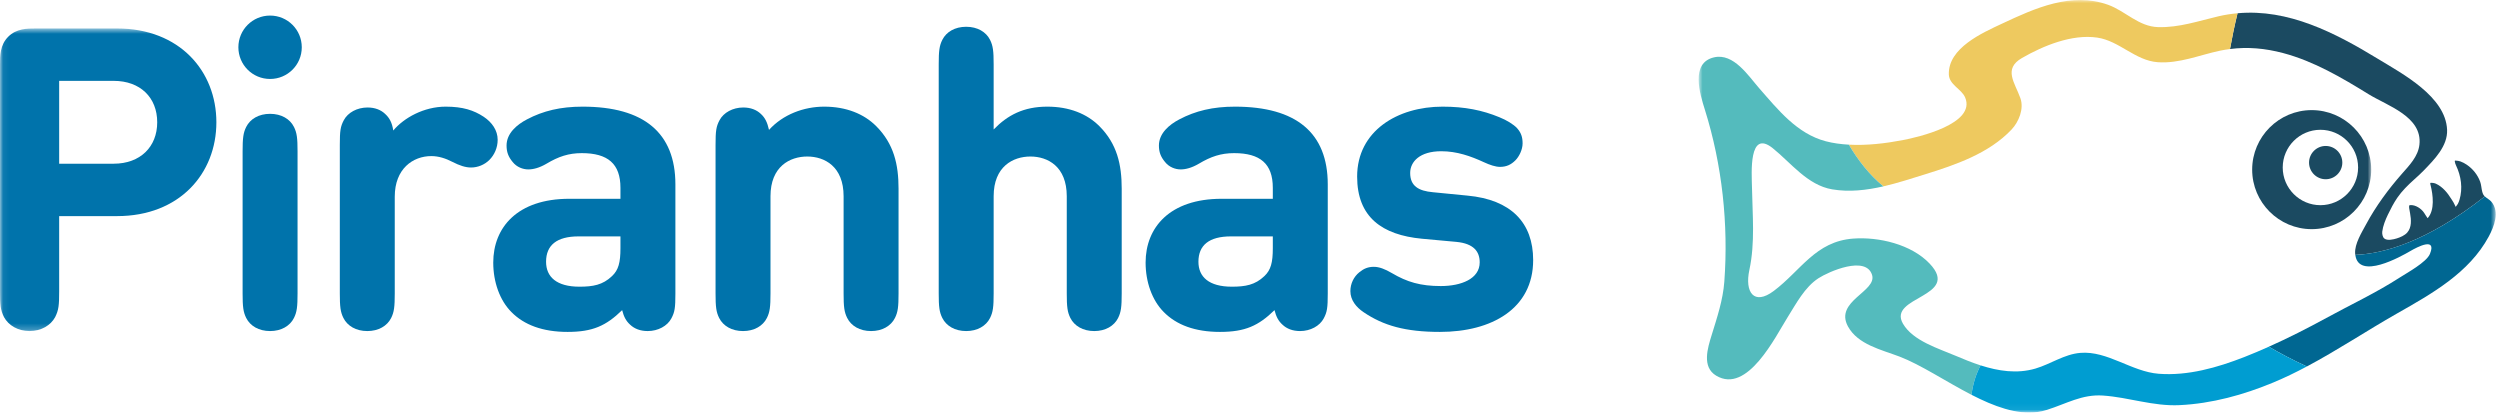 <?xml version="1.0" encoding="UTF-8"?>
<svg width="406px" height="67px" viewBox="0 0 406 67" version="1.1" xmlns="http://www.w3.org/2000/svg" xmlns:xlink="http://www.w3.org/1999/xlink">
    <!-- Generator: Sketch 50.2 (55047) - http://www.bohemiancoding.com/sketch -->
    <title>Piranhas Logo Inline Color RGB</title>
    <desc>Created with Sketch.</desc>
    <defs>
        <polygon id="path-1" points="0.858 0.003 130.303 0.003 130.303 66.94 0.858 66.94"></polygon>
        <polygon id="path-3" points="0.06 0.623 385.084 0.623 385.084 49.764 0.06 49.764"></polygon>
    </defs>
    <g id="Piranhas-Logo-Inline-Color-RGB" stroke="none" stroke-width="1" fill="none" fill-rule="evenodd">
        <g id="Group-7" transform="translate(275, 0)">
            <mask id="mask-2" fill="white">
                <use xlink:href="#path-1"></use>
            </mask>
            <g id="Clip-2"></g>
            <path d="M128.107,31.105 C127.976,30.588 127.96,30.003 127.78,29.515 C127.367,28.388 126.593,27.421 125.6,26.749 C125.278,26.53 124.932,26.343 124.564,26.213 C124.345,26.137 124.08,26.096 123.848,26.084 C123.67,26.075 123.643,26.063 123.663,26.241 C123.685,26.445 123.773,26.688 123.862,26.873 C124.691,28.599 124.97,30.582 124.425,32.437 C124.355,32.674 124.264,32.905 124.147,33.123 C124.126,33.164 123.816,33.611 123.808,33.598 C123.674,33.361 123.585,33.094 123.439,32.856 C123.33,32.676 123.211,32.502 123.1,32.322 C122.483,31.317 121.679,30.33 120.582,29.83 C120.342,29.721 119.932,29.661 119.678,29.7 C119.648,29.831 119.693,29.94 119.726,30.069 C120.118,31.622 120.448,34.127 119.247,35.434 C119.231,35.451 118.728,34.644 118.679,34.571 C118.236,33.889 117.272,33.236 116.419,33.315 C116.27,33.329 116.269,33.314 116.241,33.47 C116.217,33.605 116.25,33.766 116.266,33.9 C116.299,34.152 116.354,34.4 116.399,34.65 C116.586,35.686 116.681,36.915 115.935,37.766 C115.524,38.237 114.799,38.546 114.219,38.723 C113.682,38.886 112.7,39.128 112.21,38.729 C111.927,38.5 111.836,37.957 111.878,37.612 C111.991,36.696 112.389,35.699 112.788,34.874 C113.247,33.923 113.727,32.98 114.327,32.108 C115.087,31.006 116.035,30.075 117.026,29.183 C117.58,28.685 118.137,28.189 118.652,27.651 C120.345,25.89 122.52,23.725 122.408,21.077 C122.178,15.68 115.195,12.006 111.218,9.582 C104.196,5.303 96.624,1.398 88.376,2.154 C87.868,4.23 87.472,6.187 87.152,7.962 C90.052,7.586 92.887,7.851 95.78,8.618 C100.768,9.94 105.305,12.612 109.669,15.306 C112.702,17.178 118.426,18.933 117.914,23.498 C117.699,25.414 116.271,26.863 115.056,28.243 C112.873,30.724 110.824,33.504 109.262,36.418 C108.562,37.722 107.372,39.604 107.474,41.159 C107.48,41.242 107.492,41.316 107.503,41.393 C111.937,41.213 119.066,39.368 128.533,31.896 C128.429,31.8 128.342,31.699 128.285,31.59 C128.207,31.44 128.151,31.276 128.107,31.105" id="Fill-1" fill="#1B4A61" mask="url(#mask-2)"></path>
            <path d="M30.86,30.265 C33.163,29.736 35.433,28.992 37.626,28.311 C42.598,26.764 48.004,24.921 51.678,21.037 C52.843,19.806 53.726,17.675 53.113,15.947 C52.215,13.417 50.286,11.192 53.373,9.417 C56.849,7.419 61.485,5.509 65.592,6.107 C69.181,6.629 71.755,9.841 75.417,10.102 C78.926,10.352 82.195,8.934 85.566,8.224 C86.098,8.113 86.626,8.03 87.152,7.962 C87.472,6.187 87.868,4.23 88.376,2.154 C87.365,2.247 86.346,2.397 85.315,2.638 C82.056,3.399 78.89,4.504 75.468,4.404 C72.302,4.312 70.19,1.804 67.369,0.784 C61.429,-1.362 55.483,1.328 50.156,3.829 C46.948,5.334 41.357,7.782 41.492,12.091 C41.545,13.765 43.552,14.458 44.133,15.815 C45.979,20.134 36.411,22.301 33.948,22.768 C31.211,23.286 28.173,23.656 25.251,23.493 C26.76,26.047 28.613,28.429 30.86,30.265" id="Fill-3" fill="#EEC95F" mask="url(#mask-2)"></path>
            <path d="M42.667,57.808 C39.863,56.607 35.672,55.371 34.045,52.575 C31.455,48.123 43.543,48.268 38.378,42.814 C35.401,39.671 30.106,38.439 25.964,38.747 C19.832,39.201 17.468,43.938 13.057,47.25 C9.826,49.675 8.323,47.429 9.095,43.851 C10.056,39.401 9.593,34.83 9.518,30.322 C9.483,28.213 8.941,20.893 12.893,24.065 C15.842,26.432 18.529,30.068 22.543,30.75 C25.311,31.22 28.109,30.896 30.86,30.265 C28.613,28.429 26.76,26.047 25.251,23.493 C23.969,23.422 22.708,23.258 21.509,22.942 C16.825,21.709 13.764,17.829 10.711,14.35 C8.937,12.329 6.55,8.568 3.352,9.315 C-0.527,10.222 1.071,15.263 1.881,17.846 C4.676,26.762 5.72,36.422 5.03,45.738 C4.808,48.733 3.854,51.559 2.976,54.409 C2.327,56.512 1.34,59.591 3.711,61.009 C8.789,64.044 13.328,54.667 15.321,51.502 C16.7,49.31 18.085,46.637 20.312,45.19 C21.98,44.107 28.003,41.449 29.019,44.633 C29.881,47.334 22.879,48.883 25.101,52.999 C26.701,55.957 30.528,56.787 33.447,57.896 C36.948,59.226 41.022,61.981 45.168,64.114 C45.425,62.19 45.965,60.622 46.648,59.336 C45.287,58.898 43.954,58.36 42.667,57.808" id="Fill-4" fill="#54BBBD" mask="url(#mask-2)"></path>
            <path d="M129.166,38.425 C130.04,36.805 130.983,34.411 129.606,32.766 C129.341,32.448 128.855,32.195 128.533,31.896 C119.066,39.368 111.937,41.213 107.503,41.393 C108.036,45.517 114.894,41.675 116.437,40.771 C117.598,40.091 120.759,38.451 119.623,41.23 C119.063,42.599 115.88,44.319 114.692,45.088 C110.891,47.546 106.749,49.479 102.779,51.647 C99.73,53.313 96.635,54.887 93.456,56.306 C95.286,57.374 97.344,58.463 99.632,59.517 C104.632,56.862 109.377,53.694 114.29,50.902 C119.916,47.705 125.982,44.328 129.166,38.425" id="Fill-5" fill="#006792" mask="url(#mask-2)"></path>
            <path d="M89.471,57.986 C85.096,59.694 80.321,61.064 75.576,60.7 C71.169,60.361 67.251,56.938 62.846,57.307 C60.211,57.528 58.025,59.131 55.545,59.858 C52.561,60.732 49.541,60.264 46.648,59.336 C45.965,60.622 45.425,62.19 45.168,64.114 C48.807,65.986 52.501,67.379 55.911,66.908 C56.398,66.84 56.909,66.725 57.448,66.554 C60.588,65.562 63.128,64.004 66.515,64.236 C70.739,64.526 74.664,66 78.944,65.797 C84.192,65.55 89.343,64.129 94.177,62.121 C96.041,61.346 97.852,60.463 99.632,59.517 C97.344,58.463 95.286,57.374 93.456,56.306 C92.142,56.893 90.818,57.461 89.471,57.986" id="Fill-6" fill="#009DD1" mask="url(#mask-2)"></path>
        </g>
        <path d="M377.691,23.704 C376.202,23.704 374.989,24.916 374.989,26.406 C374.989,27.897 376.202,29.108 377.691,29.108 C379.181,29.108 380.393,27.897 380.393,26.406 C380.393,24.916 379.181,23.704 377.691,23.704" id="Fill-8" fill="#1B4A61"></path>
        <g id="Group-12" transform="translate(0, 4)">
            <mask id="mask-4" fill="white">
                <use xlink:href="#path-3"></use>
            </mask>
            <g id="Clip-10"></g>
            <path d="M376.835,29.321 C373.46,29.321 370.714,26.575 370.714,23.2 C370.714,19.824 373.46,17.078 376.835,17.078 C380.21,17.078 382.956,19.824 382.956,23.2 C382.956,26.575 380.21,29.321 376.835,29.321 Z M375.419,13.883 C370.089,13.883 365.753,18.219 365.753,23.549 C365.753,28.878 370.089,33.214 375.419,33.214 C380.748,33.214 385.084,28.878 385.084,23.549 C385.084,18.219 380.748,13.883 375.419,13.883 Z" id="Fill-9" fill="#1B4A61" mask="url(#mask-4)"></path>
            <path d="M18.463,22.586 C22.786,22.586 25.532,19.84 25.532,15.859 C25.532,11.844 22.786,9.132 18.463,9.132 L9.609,9.132 L9.609,22.586 L18.463,22.586 Z M0,43.313 L0,6.456 C0,5.049 0,3.299 1.338,1.961 C2.677,0.623 4.428,0.623 5.834,0.623 L19.012,0.623 C29.17,0.623 35.14,7.554 35.14,15.859 C35.14,24.164 29.17,31.096 19.012,31.096 L9.609,31.096 L9.609,43.313 C9.609,45.544 9.54,46.333 8.957,47.5 C8.236,48.838 6.692,49.764 4.804,49.764 C2.917,49.764 1.373,48.838 0.653,47.5 C0.069,46.333 0,45.544 0,43.313 Z" id="Fill-11" fill="#0073AB" mask="url(#mask-4)"></path>
        </g>
        <path d="M47.738,51.636 C47.086,52.941 45.679,53.764 43.861,53.764 C42.041,53.764 40.635,52.941 39.983,51.636 C39.503,50.675 39.399,49.818 39.399,47.656 L39.399,24.595 C39.399,22.433 39.503,21.574 39.983,20.614 C40.635,19.31 42.041,18.486 43.861,18.486 C45.679,18.486 47.086,19.31 47.738,20.614 C48.219,21.574 48.322,22.433 48.322,24.595 L48.322,47.656 C48.322,49.818 48.219,50.675 47.738,51.636 Z M43.861,2.528 C46.709,2.528 49.008,4.828 49.008,7.677 C49.008,10.525 46.709,12.824 43.861,12.824 C41.012,12.824 38.713,10.525 38.713,7.677 C38.713,4.828 41.012,2.528 43.861,2.528 Z" id="Fill-13" fill="#0073AB"></path>
        <path d="M72.379,17.32 C75.158,17.32 76.943,17.903 78.556,18.966 C79.894,19.859 80.821,21.163 80.821,22.708 C80.821,24.011 80.271,25.178 79.482,25.967 C78.693,26.757 77.595,27.203 76.496,27.203 C75.604,27.203 74.644,26.894 73.442,26.276 C72.379,25.727 71.246,25.349 70.045,25.349 C67.06,25.349 64.108,27.409 64.108,31.939 L64.108,47.656 C64.108,49.818 64.005,50.675 63.525,51.636 C62.873,52.941 61.466,53.764 59.647,53.764 C57.828,53.764 56.421,52.941 55.77,51.636 C55.289,50.675 55.186,49.818 55.186,47.656 L55.186,23.531 C55.186,21.232 55.289,20.545 55.838,19.516 C56.49,18.28 58,17.457 59.682,17.457 C60.882,17.457 61.844,17.835 62.53,18.486 C63.25,19.138 63.662,19.894 63.868,21.197 C65.584,19.138 68.844,17.32 72.379,17.32" id="Fill-14" fill="#0073AB"></path>
        <path d="M100.761,38.39 L93.967,38.39 C90.398,38.39 88.682,39.832 88.682,42.508 C88.682,44.979 90.398,46.558 94.104,46.558 C96.3,46.558 97.879,46.283 99.388,44.842 C100.453,43.846 100.761,42.611 100.761,40.312 L100.761,38.39 Z M88.75,26.586 C87.583,27.272 86.588,27.512 85.799,27.512 C84.907,27.512 83.911,27.134 83.26,26.311 C82.539,25.453 82.265,24.664 82.265,23.634 C82.265,21.644 83.946,20.236 85.593,19.379 C88.201,18.006 91.015,17.32 94.619,17.32 C104.571,17.32 109.684,21.574 109.684,29.949 L109.684,47.69 C109.684,49.99 109.581,50.675 109.032,51.706 C108.38,52.941 106.87,53.764 105.188,53.764 C103.987,53.764 103.027,53.387 102.34,52.735 C101.654,52.117 101.311,51.431 101.036,50.367 C98.428,52.907 96.266,53.902 92.182,53.902 C88.133,53.902 85.113,52.769 83.053,50.675 C81.166,48.789 80.103,45.802 80.103,42.646 C80.103,36.949 84.015,32.282 92.457,32.282 L100.761,32.282 L100.761,30.498 C100.761,26.586 98.703,24.869 94.482,24.869 C92.354,24.869 90.707,25.419 88.75,26.586 Z" id="Fill-15" fill="#0073AB"></path>
        <path d="M133.844,17.32 C137.413,17.32 140.296,18.486 142.286,20.477 C145.169,23.359 145.924,26.723 145.924,30.634 L145.924,47.656 C145.924,49.818 145.821,50.675 145.341,51.636 C144.688,52.941 143.282,53.764 141.463,53.764 C139.644,53.764 138.236,52.941 137.585,51.636 C137.104,50.675 137.001,49.818 137.001,47.656 L137.001,31.87 C137.001,27.031 133.913,25.419 131.099,25.419 C128.285,25.419 125.128,27.031 125.128,31.87 L125.128,47.656 C125.128,49.818 125.025,50.675 124.545,51.636 C123.892,52.941 122.486,53.764 120.666,53.764 C118.848,53.764 117.441,52.941 116.789,51.636 C116.308,50.675 116.206,49.818 116.206,47.656 L116.206,23.531 C116.206,21.232 116.308,20.545 116.857,19.516 C117.509,18.28 119.02,17.457 120.701,17.457 C121.902,17.457 122.863,17.835 123.549,18.486 C124.27,19.138 124.613,19.894 124.887,21.094 C127.153,18.589 130.55,17.32 133.844,17.32" id="Fill-16" fill="#0073AB"></path>
        <path d="M181.582,51.636 C180.929,52.941 179.524,53.764 177.704,53.764 C175.886,53.764 174.478,52.941 173.826,51.636 C173.345,50.675 173.243,49.818 173.243,47.656 L173.243,31.87 C173.243,27.031 170.154,25.419 167.341,25.419 C164.527,25.419 161.369,27.031 161.369,31.87 L161.369,47.656 C161.369,49.818 161.266,50.675 160.786,51.636 C160.134,52.941 158.727,53.764 156.908,53.764 C155.089,53.764 153.682,52.941 153.03,51.636 C152.55,50.675 152.448,49.818 152.448,47.656 L152.448,10.456 C152.448,8.294 152.55,7.437 153.03,6.476 C153.682,5.171 155.089,4.348 156.908,4.348 C158.727,4.348 160.134,5.171 160.786,6.476 C161.266,7.437 161.369,8.294 161.369,10.456 L161.369,21.026 C163.634,18.692 166.242,17.32 170.086,17.32 C173.655,17.32 176.537,18.486 178.528,20.477 C181.41,23.359 182.165,26.723 182.165,30.634 L182.165,47.656 C182.165,49.818 182.062,50.675 181.582,51.636" id="Fill-17" fill="#0073AB"></path>
        <path d="M206.705,38.39 L199.91,38.39 C196.342,38.39 194.625,39.832 194.625,42.508 C194.625,44.979 196.342,46.558 200.048,46.558 C202.244,46.558 203.823,46.283 205.333,44.842 C206.396,43.846 206.705,42.611 206.705,40.312 L206.705,38.39 Z M194.695,26.586 C193.528,27.272 192.532,27.512 191.743,27.512 C190.85,27.512 189.856,27.134 189.203,26.311 C188.482,25.453 188.208,24.664 188.208,23.634 C188.208,21.644 189.89,20.236 191.537,19.379 C194.145,18.006 196.959,17.32 200.562,17.32 C210.514,17.32 215.628,21.574 215.628,29.949 L215.628,47.69 C215.628,49.99 215.524,50.675 214.975,51.706 C214.323,52.941 212.813,53.764 211.132,53.764 C209.93,53.764 208.97,53.387 208.284,52.735 C207.597,52.117 207.254,51.431 206.979,50.367 C204.372,52.907 202.21,53.902 198.126,53.902 C194.076,53.902 191.057,52.769 188.997,50.675 C187.111,48.789 186.046,45.802 186.046,42.646 C186.046,36.949 189.958,32.282 198.4,32.282 L206.705,32.282 L206.705,30.498 C206.705,26.586 204.646,24.869 200.425,24.869 C198.298,24.869 196.65,25.419 194.695,26.586 Z" id="Fill-18" fill="#0073AB"></path>
        <path d="M243.495,19.036 C244.696,19.516 245.794,20.202 246.344,20.786 C247.029,21.541 247.269,22.261 247.269,23.291 C247.269,24.286 246.72,25.419 246.103,26.036 C245.383,26.757 244.627,27.1 243.597,27.1 C242.877,27.1 241.951,26.791 240.99,26.345 C238.828,25.349 236.597,24.561 234.057,24.561 C230.592,24.561 229.013,26.242 229.013,28.095 C229.013,30.189 230.351,31.012 232.72,31.218 L238.313,31.767 C245.383,32.42 248.985,36.16 248.985,42.234 C248.985,50.127 242.26,53.902 233.851,53.902 C228.223,53.902 224.655,52.872 221.464,50.711 C220.228,49.886 219.302,48.719 219.302,47.279 C219.302,46.078 219.85,44.945 220.743,44.224 C221.498,43.607 222.184,43.332 223.11,43.332 C223.969,43.332 224.895,43.675 226.061,44.362 C228.498,45.802 230.694,46.455 233.989,46.455 C237.283,46.455 240.303,45.288 240.303,42.611 C240.303,40.861 239.343,39.557 236.528,39.283 L230.9,38.768 C224.449,38.15 220.399,35.267 220.399,28.678 C220.399,21.266 226.954,17.32 234.263,17.32 C237.901,17.32 240.75,17.903 243.495,19.036" id="Fill-19" fill="#0073AB"></path>
    </g>
</svg>